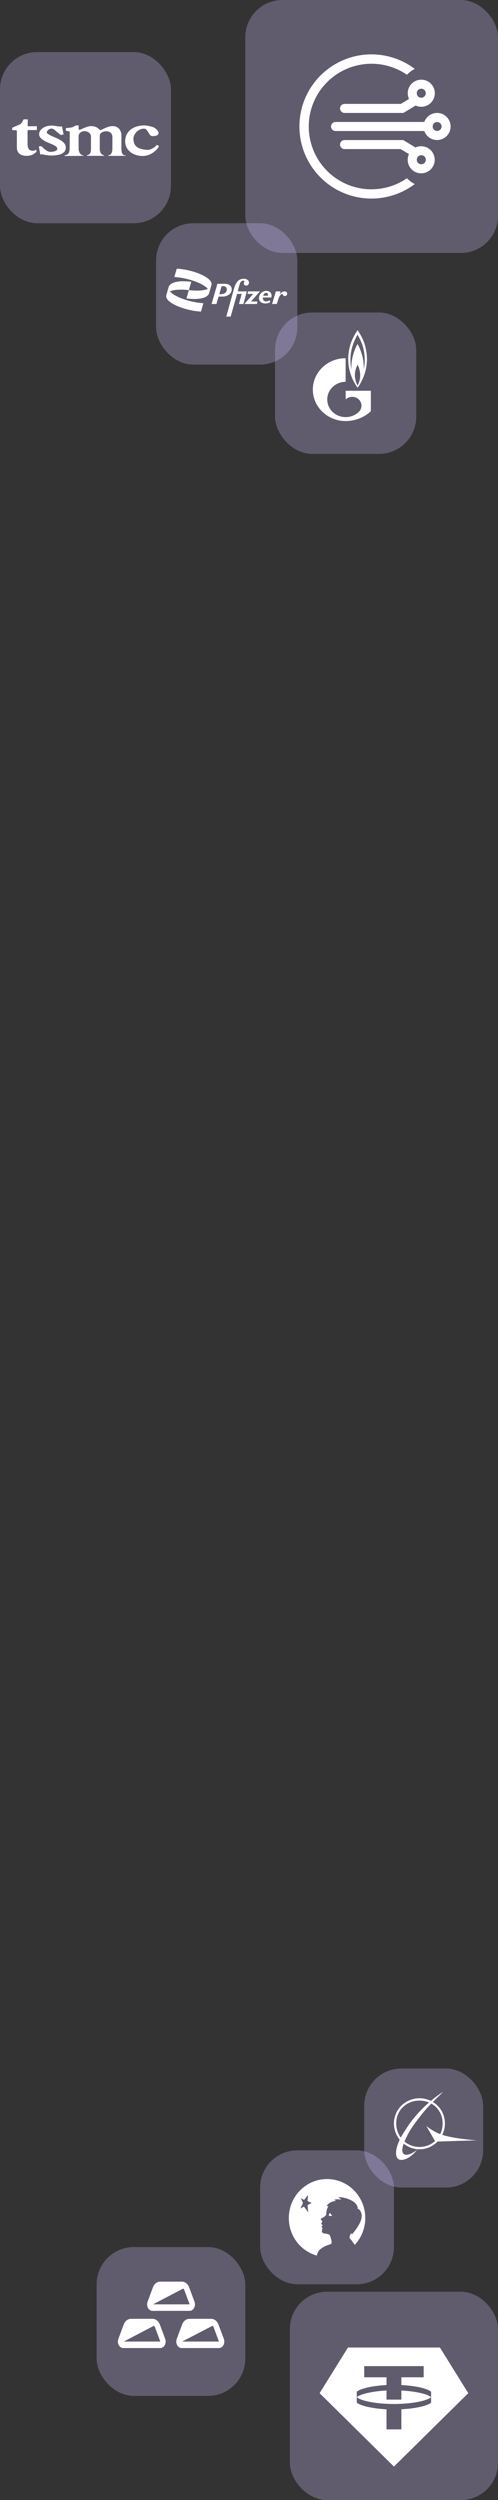 <svg width="67" height="336" viewBox="0 0 67 336" fill="none" xmlns="http://www.w3.org/2000/svg">
<rect x="0" y="0" width="67" height="336" fill="#333333" stroke="none"/>
<g clip-path="url(#clip0_33_132)">
<path d="M49 278H65V294H49V278Z" fill="#CABCF8" fill-opacity="0.3"/>
<path d="M56.134 288.883C55.263 290.114 53.971 290.567 53.523 290.114C53.152 289.74 53.192 288.783 53.776 287.569C53.275 286.95 53.001 286.179 53 285.383C53 283.495 54.539 282 56.438 282C56.99 282 57.51 282.126 57.971 282.352C58.593 281.829 59.175 281.41 59.616 281.143C59.467 281.293 59.288 281.467 59.088 281.661C58.802 281.937 58.519 282.216 58.238 282.499C58.734 282.798 59.144 283.222 59.428 283.727C59.711 284.233 59.859 284.803 59.857 285.383C59.857 285.931 59.729 286.453 59.501 286.919C61.203 287.462 64.143 287.651 64.143 287.651L58.869 287.818C58.251 288.456 57.392 288.857 56.438 288.857C55.634 288.857 54.894 288.572 54.308 288.1C53.944 289.128 54.162 289.53 54.567 289.586C55.046 289.652 55.786 289.235 56.134 288.883ZM54.417 287.816C54.957 288.272 55.659 288.545 56.438 288.545C57.255 288.545 57.981 288.246 58.527 287.75L57.353 285.716C57.353 285.716 58.133 286.374 59.094 286.772C59.135 286.789 59.179 286.806 59.223 286.823C59.441 286.374 59.554 285.882 59.552 285.383C59.552 284.208 58.952 283.233 58.027 282.715C57.513 283.243 56.97 283.842 56.482 284.485L56.422 284.564C55.62 285.62 55.132 286.261 54.567 287.475C54.511 287.595 54.461 287.709 54.417 287.816ZM53.92 287.286C54.01 287.118 54.109 286.947 54.219 286.772C54.883 285.712 55.291 285.086 56.134 284.133C56.629 283.577 57.159 283.054 57.721 282.565C57.315 282.396 56.879 282.31 56.438 282.312C54.67 282.312 53.305 283.625 53.305 285.383C53.305 286.099 53.532 286.758 53.92 287.286Z" fill="white"/>
</g>
<g clip-path="url(#clip1_33_132)">
<path d="M35 289H53V307H35V289Z" fill="#CABCF8" fill-opacity="0.3"/>
<path d="M40.92 295.656L40.466 295.439L40.76 296.063L40.413 296.824L40.893 296.552L41.48 297.339L41.373 296.362L41.933 296.063L41.373 295.819L41.453 294.977L40.92 295.656ZM42.637 303.143C40.449 302.541 38.857 300.51 38.857 298.093C38.857 295.201 41.16 292.857 44 292.857C46.84 292.857 49.143 295.201 49.143 298.093C49.146 299.429 48.642 300.716 47.732 301.695C47.732 301.695 47.374 301.222 47.267 301.059C47.161 300.896 47.001 300.876 47.028 300.652C47.06 300.381 47.267 300.109 47.267 300.109L47.321 300.326C47.321 300.326 48.818 298.724 48.655 297.638C48.547 296.932 48.121 296.851 48.121 296.851C48.121 296.851 48.227 296.199 47.241 295.71C46.254 295.222 45.507 295.303 45.507 295.303L45.934 295.629C45.934 295.629 45.42 295.536 45.16 295.602L44.947 295.656L45.223 295.792C45.223 295.792 44.661 295.818 44.28 296.118C43.983 296.352 43.96 296.498 43.96 296.498H44.174C44.174 296.498 43.987 296.824 43.934 297.15C43.88 297.475 43.904 297.564 43.904 297.564C43.904 297.564 43.904 297.716 43.634 297.92C43.436 298.069 43.244 298.103 43.184 298.185C43.093 298.308 43.373 298.507 43.373 298.507C43.373 298.507 43.354 298.653 43.224 298.816C43.164 298.89 43.374 299.02 43.443 299.05L43.274 299.193C43.274 299.193 43.214 299.254 43.313 299.325C43.413 299.396 43.374 299.549 43.333 299.712C43.294 299.875 43.214 300.129 43.754 300.19C44.294 300.251 44.324 300.353 44.374 300.425C44.424 300.496 44.734 301.392 44.574 301.534C44.354 301.731 43.967 301.672 43.224 302.186C42.663 302.573 42.637 303.143 42.637 303.143Z" fill="white"/>
<path d="M44.354 297.349C44.354 297.349 44.534 297.625 44.604 297.675C44.674 297.726 44.694 297.798 44.644 297.808C44.593 297.818 44.243 297.808 44.243 297.808L44.264 297.747C44.264 297.747 44.233 297.665 44.264 297.584C44.294 297.502 44.374 297.472 44.374 297.472L44.354 297.349Z" fill="white"/>
</g>
<g clip-path="url(#clip2_33_132)">
<path d="M13 302H33V322H13V302Z" fill="#CABCF8" fill-opacity="0.3"/>
<path d="M20.588 309.698H25.512L24.794 307.772C24.766 307.693 24.715 307.624 24.647 307.575L20.588 309.698ZM20.575 307.412C20.749 306.944 21.133 306.643 21.556 306.643H24.466C24.89 306.643 25.274 306.944 25.448 307.412L26.165 309.338C26.38 309.916 26.033 310.571 25.512 310.571H20.512C19.99 310.571 19.642 309.916 19.857 309.338L20.575 307.412ZM16.655 314.698H21.568L20.851 312.772C20.823 312.693 20.772 312.624 20.704 312.575L16.655 314.698ZM16.642 312.412C16.816 311.944 17.2 311.643 17.622 311.643H20.524C20.947 311.643 21.33 311.944 21.505 312.412L22.223 314.338C22.438 314.916 22.09 315.571 21.568 315.571H16.578C16.056 315.571 15.709 314.916 15.924 314.338L16.642 312.412ZM29.459 314.698H24.513L28.595 312.575C28.659 312.62 28.71 312.688 28.742 312.772L29.459 314.698ZM25.48 311.643C25.057 311.643 24.673 311.944 24.499 312.412L23.781 314.338C23.567 314.916 23.914 315.571 24.436 315.571H29.459C29.981 315.571 30.329 314.916 30.113 314.338L29.395 312.412C29.222 311.944 28.838 311.643 28.415 311.643H25.48Z" fill="white"/>
</g>
<g clip-path="url(#clip3_33_132)">
<path d="M0 7H23V30H0V7Z" fill="#CABCF8" fill-opacity="0.3"/>
<path d="M19.415 16.857C17.955 16.857 16.839 17.64 16.839 19.003C16.839 20.153 17.855 20.964 19.217 20.964C20.252 20.964 21.111 20.192 21.357 19.704C21.357 19.552 21.209 19.489 21.072 19.489C20.835 19.866 20.164 20.153 19.889 20.142C18.241 20.079 17.975 19.399 17.955 18.689C17.924 17.914 18.734 17.243 19.425 17.294C19.828 17.325 19.967 18.006 20.32 18.249C20.431 18.311 20.686 18.301 20.855 18.271C20.983 18.249 21.327 18.168 21.327 17.863C21.327 17.609 21.022 17.325 20.726 17.142C20.431 17 19.769 16.857 19.415 16.857ZM9.373 19.864C9.373 20.497 9.214 20.832 8.71 20.862L8.722 20.964C9.563 20.954 10.418 20.964 11.239 20.945L11.249 20.893C10.869 20.893 10.576 20.485 10.576 19.977V18.275C10.576 17.858 11.077 17.592 11.419 17.624C11.949 17.673 12.241 18.019 12.241 18.326V19.997C12.241 20.507 12.09 20.823 11.7 20.851V20.945H14.007V20.873C13.665 20.832 13.424 20.515 13.424 20.037V18.284C13.424 17.908 13.746 17.654 14.318 17.644C14.82 17.633 15.12 18.011 15.12 18.367V19.955C15.12 20.497 14.96 20.832 14.56 20.873V20.945C15.402 20.954 16.092 20.954 16.925 20.945V20.893C16.484 20.893 16.335 20.597 16.335 19.977V18.224C16.335 17.644 16.023 16.95 15.15 16.95C14.56 16.95 14.125 17.245 13.878 17.329C13.707 17.398 13.586 17.48 13.544 17.48C13.466 17.48 13.377 17.43 13.265 17.308C13.053 17.081 12.674 16.95 12.272 16.95C11.76 16.95 11.249 17.245 11.007 17.329C10.979 17.338 10.798 17.43 10.777 17.43C10.738 17.43 10.576 17.43 10.576 17.41C10.576 16.921 10.587 16.857 10.587 16.857H10.255C10.157 16.857 9.983 17.002 9.784 17.081C9.543 17.184 9.061 17.173 8.863 17.226V17.571L9.382 17.673V18.346L9.373 19.864Z" fill="white"/>
<path d="M7.102 20.895C7.994 20.855 8.852 20.663 8.852 19.81C8.852 19.189 8.165 18.796 7.438 18.486C6.971 18.294 6.295 18.013 6.295 17.792C6.295 17.531 6.81 17.029 7.306 17.431L8.164 18.144L8.56 18.064L8.339 17C8.135 17.01 7.994 17.02 7.255 16.899C6.344 16.768 5.263 17.221 5.263 18.064C5.263 18.626 6.083 19.017 6.73 19.279C7.084 19.429 7.711 19.65 7.711 19.991C7.711 20.322 7.124 20.414 6.791 20.414C6.224 20.414 5.596 19.66 5.596 19.66H5.224L5.426 20.785C5.495 20.724 5.749 20.734 5.8 20.755C5.981 20.823 6.639 20.925 7.102 20.895ZM4.959 17.482V16.959L3.857 16.969C3.717 16.969 3.726 16.939 3.726 16.759L3.737 16.045L3.181 16.036C3.009 16.416 2.797 16.668 2.676 16.718L1.643 17.169V17.491L2.029 17.502C2.201 17.502 2.271 17.491 2.271 17.693V19.81C2.271 20.454 2.624 20.925 3.536 20.945C4.221 20.964 4.637 20.663 4.93 20.382L4.849 20.111C4.726 20.192 4.627 20.262 4.464 20.262C3.687 20.262 3.707 19.66 3.707 19.127V17.693C3.707 17.481 3.726 17.481 3.868 17.481H4.959V17.482Z" fill="white"/>
</g>
<g clip-path="url(#clip4_33_132)">
<path d="M33 0H67V34H33V0Z" fill="#CABCF8" fill-opacity="0.3"/>
<path fill-rule="evenodd" clip-rule="evenodd" d="M49.97 25.439C51.749 25.439 53.394 24.893 54.754 23.958C55.057 24.274 55.41 24.541 55.804 24.735C54.366 25.819 52.653 26.481 50.859 26.646C49.065 26.811 47.261 26.473 45.649 25.669C44.036 24.866 42.68 23.628 41.732 22.096C40.784 20.564 40.282 18.799 40.282 16.997C40.282 15.195 40.784 13.43 41.732 11.898C42.68 10.366 44.036 9.129 45.649 8.325C47.261 7.521 49.065 7.183 50.859 7.348C52.653 7.513 54.366 8.175 55.804 9.259C55.411 9.458 55.055 9.726 54.754 10.048C53.664 9.3 52.413 8.818 51.103 8.642C49.792 8.466 48.459 8.6 47.21 9.034C45.961 9.467 44.831 10.188 43.912 11.139C42.993 12.089 42.31 13.242 41.918 14.505C41.526 15.768 41.436 17.105 41.656 18.409C41.876 19.712 42.399 20.946 43.183 22.011C43.967 23.075 44.99 23.941 46.17 24.538C47.35 25.134 48.654 25.445 49.976 25.445L49.97 25.439ZM56.679 11.918C56.587 11.918 56.497 11.938 56.415 11.977C56.332 12.017 56.26 12.074 56.203 12.145C56.145 12.216 56.105 12.3 56.084 12.389C56.064 12.477 56.063 12.57 56.084 12.659C56.104 12.753 56.147 12.841 56.209 12.916C56.27 12.99 56.349 13.049 56.437 13.087C56.526 13.125 56.622 13.141 56.719 13.134C56.815 13.128 56.908 13.098 56.991 13.048C57.074 12.998 57.143 12.929 57.194 12.847C57.244 12.765 57.275 12.672 57.282 12.576C57.289 12.479 57.274 12.383 57.236 12.294C57.199 12.205 57.141 12.126 57.067 12.064C56.959 11.971 56.821 11.92 56.679 11.918ZM54.857 12.525C54.857 12.805 54.918 13.072 55.027 13.303L53.934 13.964H46.357C46.196 13.964 46.042 14.028 45.928 14.142C45.814 14.256 45.75 14.411 45.75 14.572C45.75 14.732 45.814 14.887 45.928 15.001C46.042 15.115 46.196 15.179 46.357 15.179H54.268L55.914 14.183C56.271 14.348 56.672 14.393 57.057 14.312C57.443 14.23 57.791 14.025 58.05 13.729C58.309 13.432 58.465 13.06 58.495 12.667C58.525 12.275 58.426 11.883 58.215 11.551C58.003 11.219 57.689 10.964 57.321 10.825C56.953 10.687 56.549 10.671 56.171 10.781C55.793 10.89 55.46 11.12 55.224 11.434C54.987 11.749 54.858 12.132 54.857 12.525ZM57.085 16.393C57.229 15.988 57.51 15.646 57.881 15.429C58.252 15.212 58.687 15.132 59.111 15.205C59.534 15.277 59.918 15.498 60.195 15.826C60.472 16.154 60.624 16.57 60.624 17C60.624 17.43 60.472 17.846 60.195 18.174C59.918 18.503 59.534 18.723 59.111 18.795C58.687 18.868 58.252 18.788 57.881 18.571C57.51 18.354 57.229 18.012 57.085 17.607H45.143C44.982 17.607 44.827 17.543 44.714 17.429C44.6 17.316 44.536 17.161 44.536 17C44.536 16.839 44.6 16.685 44.714 16.571C44.827 16.457 44.982 16.393 45.143 16.393H57.085ZM56.084 21.359C56.101 21.262 56.142 21.17 56.202 21.092C56.263 21.014 56.342 20.952 56.432 20.912C56.522 20.871 56.62 20.853 56.719 20.859C56.818 20.865 56.913 20.895 56.998 20.947C57.082 20.998 57.153 21.069 57.203 21.154C57.254 21.239 57.283 21.335 57.288 21.434C57.293 21.533 57.274 21.631 57.232 21.721C57.191 21.81 57.128 21.888 57.049 21.948C56.952 22.024 56.834 22.069 56.711 22.076C56.588 22.084 56.465 22.053 56.36 21.99C56.254 21.926 56.171 21.831 56.12 21.718C56.07 21.606 56.055 21.481 56.078 21.359H56.084ZM55.021 20.716C54.892 20.993 54.835 21.299 54.856 21.604C54.877 21.909 54.975 22.204 55.14 22.462C55.305 22.719 55.533 22.931 55.802 23.077C56.071 23.223 56.373 23.298 56.679 23.296C56.951 23.294 57.219 23.231 57.463 23.111C57.707 22.992 57.922 22.82 58.091 22.606C58.26 22.393 58.379 22.145 58.439 21.88C58.5 21.615 58.5 21.339 58.44 21.074C58.381 20.809 58.262 20.56 58.094 20.347C57.925 20.133 57.711 19.96 57.467 19.84C57.223 19.72 56.955 19.656 56.683 19.653C56.411 19.651 56.142 19.709 55.895 19.823L54.25 18.822H46.357C46.196 18.822 46.042 18.885 45.928 18.999C45.814 19.113 45.75 19.268 45.75 19.429C45.75 19.59 45.814 19.744 45.928 19.858C46.042 19.972 46.196 20.036 46.357 20.036H53.91L55.021 20.716ZM59.411 17C59.411 17.16 59.347 17.312 59.235 17.425C59.122 17.538 58.969 17.601 58.81 17.601C58.65 17.601 58.497 17.538 58.385 17.425C58.272 17.312 58.209 17.16 58.209 17C58.209 16.841 58.272 16.688 58.385 16.575C58.497 16.462 58.65 16.399 58.81 16.399C58.969 16.399 59.122 16.462 59.235 16.575C59.347 16.688 59.411 16.841 59.411 17Z" fill="white"/>
</g>
<g clip-path="url(#clip5_33_132)">
<path d="M39 308H67V336H39V308Z" fill="#CABCF8" fill-opacity="0.3"/>
<path d="M53 331.5L43 321.635L46.815 315.5H59.185L63 321.635L53 331.5ZM54 322.5V321.28C55.8 321.37 57.48 321.72 58 322.175C57.395 322.705 55.23 323.09 53 323.09C50.77 323.09 48.605 322.705 48 322.175C48.515 321.72 50.2 321.375 52 321.275V322.5H54ZM48 322.17V322.905C48.515 323.36 50.195 323.705 52 323.805V326.5H54V323.8C55.8 323.71 57.485 323.36 58 322.905V321.44C57.485 320.985 55.8 320.635 54 320.54V319.5H57V318H49V319.5H52V320.54C50.195 320.635 48.515 320.985 48 321.44V322.17Z" fill="white"/>
</g>
<g clip-path="url(#clip6_33_132)">
<path d="M21 30H40V49H21V30Z" fill="#CABCF8" fill-opacity="0.3"/>
<path d="M35.806 40.508C35.518 40.508 35.365 40.341 35.365 40.043L35.369 39.982H36.499C36.522 39.904 36.536 39.816 36.536 39.737C36.536 39.371 36.295 39.093 35.796 39.093C35.547 39.102 35.31 39.205 35.132 39.381C34.955 39.557 34.85 39.793 34.84 40.043C34.84 40.508 35.169 40.789 35.715 40.789C35.959 40.789 36.197 40.715 36.366 40.596L36.261 40.355C36.125 40.45 35.969 40.504 35.806 40.508ZM35.806 39.354C35.973 39.354 36.058 39.456 36.058 39.676L36.054 39.744H35.41C35.477 39.507 35.63 39.357 35.803 39.357L35.806 39.354ZM31.179 38.879C31.179 38.455 30.822 38.143 30.286 38.143H29.248L28.464 40.857H29.119L29.408 39.856H29.978C30.629 39.856 31.179 39.463 31.179 38.879ZM29.727 39.537H29.503L29.811 38.462H30.049C30.347 38.462 30.514 38.652 30.514 38.903C30.514 39.307 30.178 39.537 29.727 39.537ZM30.442 42.55H31.033V42.553L31.898 39.5H32.515L32.149 40.857H32.746L33.201 39.161H31.993L32.091 38.754C32.125 38.621 32.183 38.401 32.264 38.143C32.349 37.882 32.502 37.715 32.712 37.715C32.814 37.715 32.875 37.763 32.875 37.841C32.872 37.922 32.8 37.973 32.8 38.109C32.8 38.265 32.936 38.384 33.109 38.384C33.326 38.384 33.499 38.214 33.499 38.004C33.499 37.678 33.218 37.464 32.787 37.464C32.159 37.464 31.745 37.861 31.487 38.787M34.968 39.161H33.377L33.299 39.5H34.069L32.879 40.857H34.565L34.643 40.518H33.774L34.968 39.161ZM38.287 39.161C38.063 39.161 37.822 39.296 37.635 39.571L37.747 39.161H37.116L36.607 40.857H37.231L37.466 40.151C37.557 39.829 37.785 39.517 37.937 39.517C38.1 39.517 38.039 39.795 38.317 39.795C38.521 39.795 38.643 39.626 38.643 39.466C38.643 39.283 38.483 39.161 38.287 39.161Z" fill="white"/>
<path d="M22.859 39.161C23.375 38.927 24.267 38.862 25.411 38.991L25.733 37.871C24.084 37.671 22.883 37.895 22.679 38.604L22.673 38.635C22.639 38.801 22.707 38.977 22.859 39.157V39.161Z" fill="white"/>
<path d="M27.962 38.825C27.446 39.056 26.551 39.12 25.411 38.991L25.088 40.111C26.734 40.311 27.938 40.087 28.142 39.378L28.149 39.351C28.183 39.181 28.115 39.005 27.962 38.825Z" fill="white"/>
<path d="M23.782 36.107L23.456 37.227C25.387 37.359 27.348 38.102 27.962 38.825C28.2 38.723 28.356 38.581 28.417 38.411L28.145 39.351L28.142 39.378L28.359 38.618C28.43 38.38 28.464 38.255 28.464 38.157C28.464 37.295 26.066 36.243 23.782 36.107Z" fill="white"/>
<path d="M27.962 38.825C28.115 39.005 28.183 39.184 28.149 39.351L28.42 38.407C28.352 38.577 28.2 38.72 27.962 38.825Z" fill="white"/>
<path d="M22.859 39.161C22.622 39.263 22.466 39.402 22.401 39.571C22.371 39.683 22.357 39.758 22.357 39.822C22.357 40.691 24.756 41.743 27.039 41.875L27.362 40.755C25.434 40.62 23.477 39.883 22.859 39.161Z" fill="white"/>
<path d="M22.859 39.161C22.707 38.977 22.639 38.801 22.673 38.632L22.401 39.565V39.575C22.466 39.405 22.622 39.263 22.859 39.157V39.161Z" fill="white"/>
</g>
<g clip-path="url(#clip7_33_132)">
<path d="M37 42H56V61H37V42Z" fill="#CABCF8" fill-opacity="0.3"/>
<path d="M49.149 46.58C48.879 45.447 48.2 44.524 48.107 44.375C47.959 44.586 47.418 45.401 47.142 46.303C46.842 47.312 46.798 48.206 46.901 49.083C47.004 49.964 47.393 50.869 47.393 50.869C47.6 51.34 47.909 51.85 48.111 52.099C48.406 51.732 49.085 50.636 49.297 49.208C49.414 48.411 49.42 47.714 49.149 46.58ZM48.107 51.815C47.974 51.576 47.767 51.122 47.747 50.415C47.742 49.735 48.028 49.149 48.111 49.028C48.185 49.149 48.431 49.659 48.461 50.356C48.474 50.865 48.352 51.368 48.107 51.815ZM49.071 48.504C49.061 48.938 49.006 49.395 48.938 49.669C48.962 49.198 48.903 48.535 48.79 48.016C48.677 47.499 48.357 46.632 48.102 46.233C47.866 46.615 47.575 47.363 47.423 48.012C47.27 48.66 47.265 49.447 47.265 49.683C47.224 49.485 47.123 48.775 47.152 48.064C47.176 47.478 47.319 46.871 47.398 46.594C47.698 45.668 48.038 45.075 48.102 44.982C48.165 45.075 48.593 45.807 48.815 46.573C48.993 47.201 49.079 47.851 49.071 48.504Z" fill="white"/>
<path d="M48.566 52.518H46.508V53.684C46.509 53.684 46.511 53.681 46.513 53.681C46.998 53.216 47.784 53.216 48.269 53.681C48.754 54.142 48.754 54.894 48.269 55.358C48.267 55.362 48.265 55.362 48.263 55.365C48.26 55.365 48.258 55.369 48.255 55.372C47.772 55.83 47.139 56.059 46.508 56.059C45.872 56.059 45.237 55.83 44.753 55.365C43.899 54.551 43.798 53.285 44.449 52.363C44.537 52.238 44.638 52.12 44.753 52.009C45.237 51.545 45.865 51.316 46.5 51.316V48.14C44.06 48.14 42.089 50.03 42.089 52.363C42.089 54.696 44.067 56.589 46.508 56.589C47.78 56.589 49.087 56.072 49.893 55.251V52.518H48.566Z" fill="white"/>
</g>
<defs>
<clipPath id="clip0_33_132">
<rect x="49" y="278" width="16" height="16" rx="5" fill="white"/>
</clipPath>
<clipPath id="clip1_33_132">
<rect x="35" y="289" width="18" height="18" rx="5" fill="white"/>
</clipPath>
<clipPath id="clip2_33_132">
<rect x="13" y="302" width="20" height="20" rx="5" fill="white"/>
</clipPath>
<clipPath id="clip3_33_132">
<rect y="7" width="23" height="23" rx="5" fill="white"/>
</clipPath>
<clipPath id="clip4_33_132">
<rect x="33" width="34" height="34" rx="5" fill="white"/>
</clipPath>
<clipPath id="clip5_33_132">
<rect x="39" y="308" width="28" height="28" rx="5" fill="white"/>
</clipPath>
<clipPath id="clip6_33_132">
<rect x="21" y="30" width="19" height="19" rx="5" fill="white"/>
</clipPath>
<clipPath id="clip7_33_132">
<rect x="37" y="42" width="19" height="19" rx="5" fill="white"/>
</clipPath>
</defs>
</svg>

